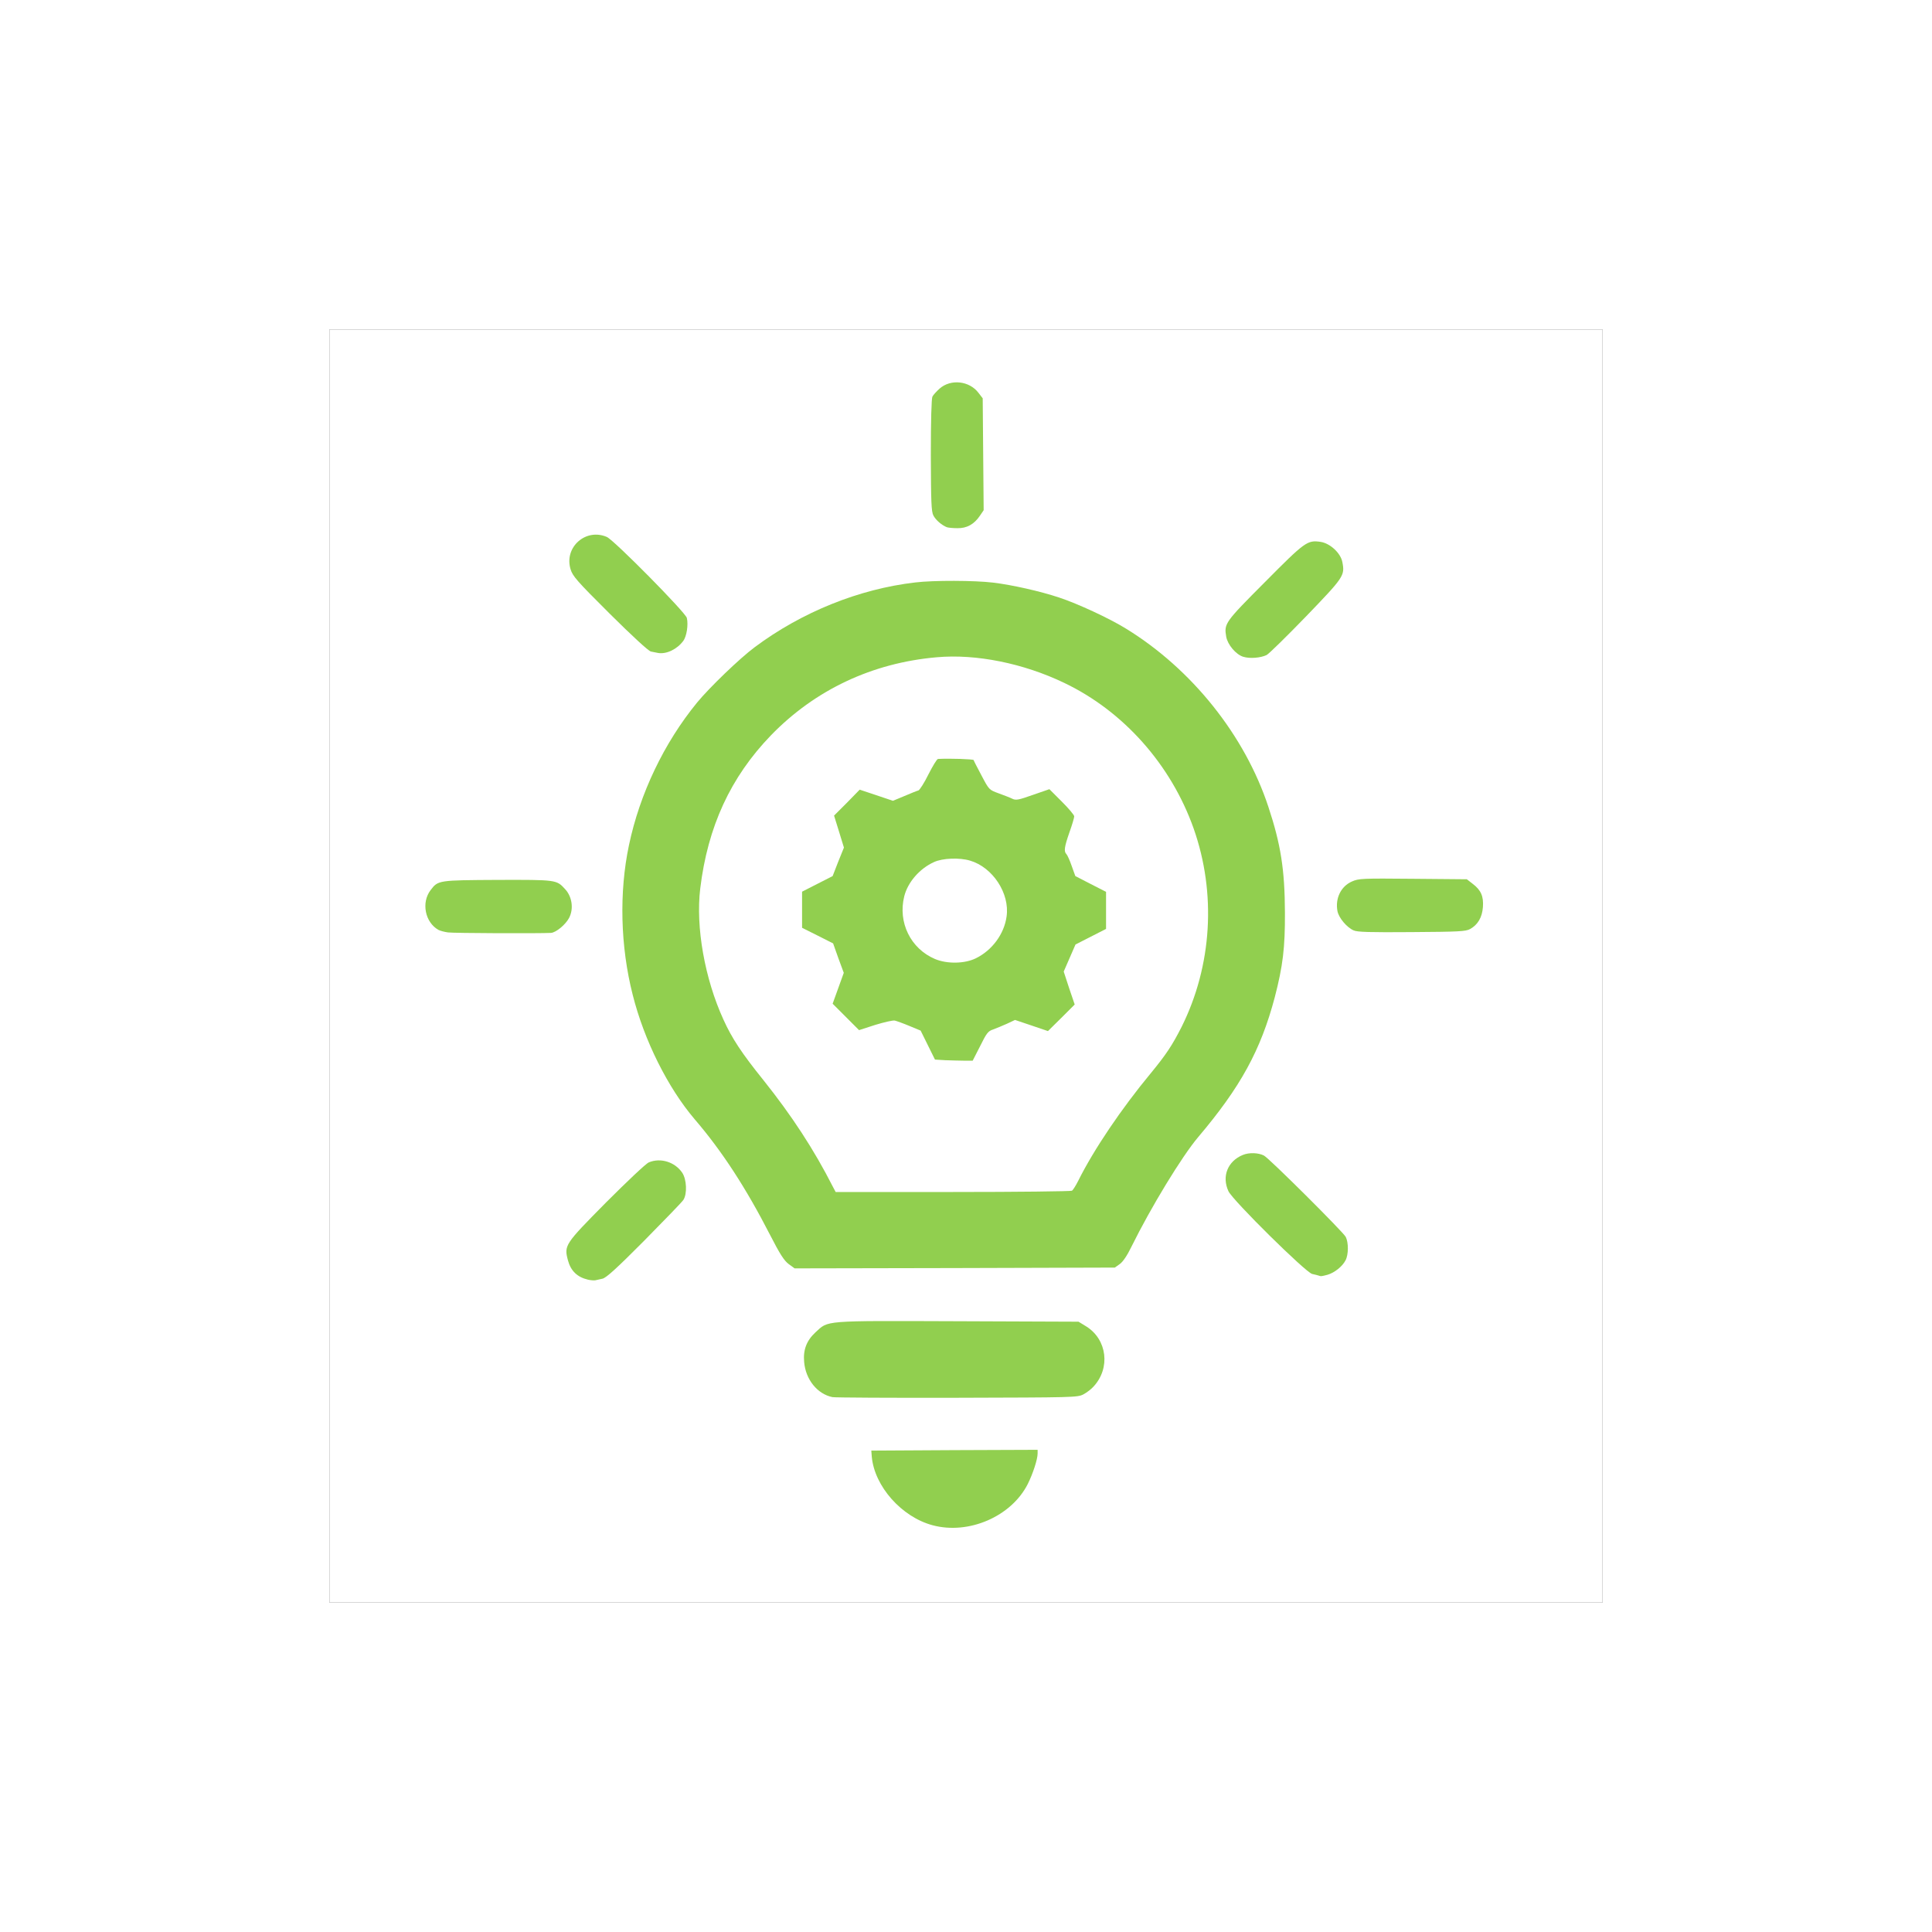 <svg class="img-fluid" id="outputsvg" xmlns="http://www.w3.org/2000/svg" style="transform: matrix(0.659, 0, 0, 0.659, 0, 0); transform-origin: 50% 50%; cursor: move; max-height: none;" width="800" height="800" viewBox="0 0 8000 8000"><rect x="0" y="0" width="8000" height="8000" fill="#333333" stroke="none"/><g id="l4YjLx0MsPE0Ujm1JZBP9CA" fill="rgb(255,255,255)" style="transform: none;"><g><path id="piy9Toewa" d="M0 4000 l0 -4000 4000 0 4000 0 0 4000 0 4000 -4000 0 -4000 0 0 -4000z m3994 3490 c152 -25 304 -140 371 -282 19 -40 38 -88 41 -105 l7 -33 -488 0 -487 0 6 25 c47 187 195 340 376 389 66 18 97 19 174 6z m714 -829 c77 -40 138 -136 129 -204 -8 -58 -55 -127 -111 -162 l-49 -30 -734 -3 c-730 -2 -733 -2 -783 19 -60 26 -124 93 -140 146 -23 75 20 164 104 221 l48 32 750 0 c717 0 750 -1 786 -19z m-2775 -948 c239 -238 277 -282 277 -323 0 -39 -39 -91 -88 -118 -36 -20 -47 -22 -75 -13 -39 13 -500 471 -516 513 -28 74 60 174 143 164 36 -4 60 -25 259 -223z m4346 182 c36 -18 79 -69 87 -101 4 -13 1 -37 -5 -52 -18 -42 -500 -519 -533 -527 -16 -4 -39 -4 -52 -1 -36 9 -87 55 -102 93 -25 58 -3 88 244 337 125 125 241 237 257 247 36 23 66 24 104 4z m-1343 -52 c20 -14 47 -54 74 -110 123 -249 316 -566 419 -688 174 -204 263 -337 348 -515 87 -181 144 -369 180 -585 23 -143 23 -405 -1 -563 -70 -458 -285 -869 -627 -1197 -276 -265 -614 -446 -989 -529 -179 -39 -294 -50 -490 -43 -277 10 -531 73 -785 196 -224 108 -377 214 -554 386 -130 126 -203 212 -288 340 -416 623 -464 1356 -134 2030 67 137 152 269 237 369 170 198 320 428 473 726 62 121 88 161 117 183 l37 27 976 -2 976 -3 31 -22z m-3511 -2114 c48 -43 68 -83 61 -123 -6 -32 -52 -84 -93 -105 -15 -7 -123 -11 -333 -11 -343 0 -347 1 -394 62 -40 54 -36 116 12 160 51 47 52 47 389 48 l322 0 36 -31z m5680 20 c49 -14 102 -68 110 -113 9 -43 -13 -86 -62 -123 l-36 -28 -311 -3 c-307 -3 -312 -2 -356 20 -59 30 -97 99 -80 144 15 38 57 83 95 100 39 17 579 20 640 3z m-1246 -1733 c38 -20 458 -457 471 -490 13 -34 -5 -80 -47 -119 -39 -37 -82 -48 -119 -32 -35 16 -467 448 -488 488 -18 36 -7 79 31 120 46 48 99 60 152 33z m-3736 -27 c62 -32 106 -104 92 -151 -11 -36 -474 -496 -511 -508 -77 -26 -174 66 -159 149 5 30 42 71 218 250 117 117 230 226 251 242 41 31 74 36 109 18z m1878 -792 c18 -12 44 -38 57 -57 l23 -34 -3 -321 c-3 -320 -3 -320 -27 -354 -13 -18 -42 -41 -64 -51 -52 -24 -90 -13 -139 39 l-38 40 0 329 c0 325 0 329 23 362 24 36 79 70 113 70 12 0 36 -10 55 -23z"></path><path id="pvq8rNxnR" d="M3134 5418 c-120 -236 -259 -448 -437 -671 -177 -221 -248 -341 -313 -535 -203 -606 -66 -1250 360 -1691 281 -290 642 -458 1058 -492 350 -29 745 74 1030 267 243 165 418 365 550 628 228 454 229 1034 3 1488 -60 118 -98 175 -195 293 -183 221 -357 478 -455 675 -15 30 -33 58 -39 62 -6 4 -356 8 -778 8 l-767 0 -17 -32z m926 -947 c39 -80 49 -92 80 -102 19 -7 57 -22 84 -35 64 -31 100 -30 198 3 l79 27 68 -68 69 -68 -29 -86 c-16 -47 -29 -95 -29 -107 0 -11 17 -61 39 -110 l39 -90 96 -49 96 -49 0 -87 0 -86 -96 -49 -97 -50 -23 -64 c-12 -35 -27 -68 -33 -74 -19 -19 -12 -104 15 -183 l26 -77 -66 -66 -66 -66 -84 29 c-96 32 -130 32 -221 -6 -33 -14 -68 -28 -77 -31 -10 -4 -39 -49 -65 -102 l-48 -95 -86 0 -87 0 -48 96 c-26 53 -55 98 -63 101 -9 2 -47 18 -86 34 -86 36 -118 36 -219 3 l-78 -26 -66 65 -65 66 21 74 c30 101 28 137 -12 237 l-35 85 -95 49 -96 49 0 83 0 84 96 48 96 48 34 90 c41 107 42 141 8 235 l-26 72 67 67 67 68 81 -25 c99 -30 155 -27 252 14 l70 29 45 91 45 91 85 4 c47 2 87 2 90 1 3 -1 25 -42 50 -92z"></path><path id="pGQ8EAopL" d="M3775 3986 c-130 -55 -205 -175 -205 -327 0 -138 27 -208 110 -283 71 -64 120 -81 235 -81 55 0 118 6 141 12 105 33 201 139 225 251 28 136 -15 291 -103 367 -75 63 -120 79 -238 83 -93 2 -112 0 -165 -22z"></path></g></g><g id="l1uQxsYQYUJziZvqX9iPgBo" fill="rgb(145,207,79)" style="transform: none;"><g><path id="pX4pQrB11" d="M3790 7514 c-195 -52 -365 -245 -382 -430 l-3 -39 523 -3 522 -2 0 23 c0 36 -29 126 -62 192 -103 204 -371 320 -598 259z"></path><path id="p14IGcjaFX" d="M3161 6709 c-95 -19 -169 -111 -178 -221 -7 -76 15 -134 71 -186 83 -76 38 -73 892 -70 l761 3 49 30 c131 82 153 262 45 378 -14 16 -43 38 -64 49 -37 19 -64 19 -792 21 -415 1 -768 -1 -784 -4z"></path><path id="pUDBnn7F3" d="M1625 5971 c-68 -16 -108 -55 -126 -121 -25 -95 -22 -100 239 -364 131 -131 251 -245 269 -252 73 -31 164 -3 210 65 28 42 32 133 7 171 -9 14 -121 129 -247 257 -172 173 -239 234 -262 238 -16 4 -37 8 -45 10 -8 1 -28 0 -45 -4z"></path><path id="pNKnIWvyV" d="M6215 5945 c-5 -2 -23 -6 -40 -10 -40 -9 -499 -462 -526 -520 -43 -93 -5 -189 91 -228 39 -16 97 -14 132 4 32 16 496 478 514 511 18 35 18 111 -1 147 -20 39 -69 78 -113 91 -39 10 -41 11 -57 5z"></path><path id="pVDkrywMo" d="M2886 5873 c-29 -22 -55 -62 -117 -183 -153 -298 -303 -528 -473 -726 -169 -198 -318 -496 -390 -782 -78 -305 -86 -646 -24 -940 68 -325 221 -644 428 -897 78 -95 268 -278 362 -348 296 -221 656 -366 1009 -407 115 -14 374 -13 489 1 118 14 296 54 416 94 115 38 316 131 419 195 414 254 747 671 895 1120 78 236 103 394 104 665 1 221 -13 335 -64 532 -88 332 -215 564 -481 878 -103 122 -296 439 -419 688 -27 56 -54 96 -74 110 l-31 22 -1006 3 -1006 2 -37 -27z m1780 -461 c6 -4 24 -32 39 -62 98 -197 272 -454 455 -675 97 -118 135 -175 195 -293 191 -384 219 -839 75 -1247 -142 -400 -440 -736 -813 -914 -256 -123 -554 -183 -800 -161 -406 35 -766 205 -1043 491 -253 262 -397 573 -444 963 -29 241 28 565 146 823 53 117 114 210 251 380 178 223 317 435 437 671 l17 32 737 0 c405 0 742 -4 748 -8z"></path><path id="p171hNLcHW" d="M3870 4592 l-65 -4 -45 -91 -45 -91 -70 -29 c-38 -16 -80 -31 -92 -34 -11 -3 -67 10 -123 27 l-102 33 -83 -83 -83 -83 35 -97 35 -97 -34 -92 -33 -93 -97 -49 -98 -49 0 -114 0 -113 96 -49 96 -49 35 -90 36 -89 -31 -101 -31 -100 81 -81 80 -82 105 35 104 35 72 -30 c40 -17 79 -33 88 -35 8 -3 37 -48 63 -101 27 -53 53 -96 60 -97 75 -4 221 1 224 7 1 5 24 49 50 98 47 89 47 89 107 111 33 12 72 27 86 34 22 11 39 8 129 -24 l104 -36 78 78 c43 43 78 84 78 93 0 8 -13 53 -30 100 -32 92 -36 120 -19 137 6 6 21 39 33 74 l23 64 97 50 96 49 0 116 0 117 -96 49 -96 49 -37 85 -37 85 34 104 35 103 -84 84 -84 83 -103 -35 -104 -35 -51 24 c-29 13 -68 29 -87 36 -31 10 -41 23 -81 104 l-47 92 -53 0 c-30 0 -83 -2 -119 -3z m191 -640 c103 -50 179 -153 194 -263 21 -145 -87 -309 -229 -351 -66 -20 -174 -16 -227 9 -91 41 -165 127 -187 215 -41 164 40 329 193 394 76 32 186 30 256 -4z"></path><path id="p7sfM2tCD" d="M745 3789 c-22 -3 -49 -10 -60 -16 -84 -47 -109 -172 -49 -250 47 -62 48 -62 421 -64 371 -1 370 -1 424 58 44 47 55 124 25 181 -22 42 -82 92 -114 94 -79 4 -613 2 -647 -3z"></path><path id="pNjk09MRq" d="M6435 3776 c-43 -19 -93 -79 -101 -121 -15 -80 22 -156 91 -186 42 -19 65 -20 383 -17 l339 3 36 28 c53 40 70 79 65 147 -5 65 -32 111 -81 138 -28 15 -71 17 -367 19 -263 2 -342 0 -365 -11z"></path><path id="p91MRqaro" d="M5742 2057 c-46 -14 -98 -76 -107 -126 -14 -83 -9 -90 243 -343 253 -255 267 -265 350 -253 60 9 127 71 137 128 16 84 10 93 -227 339 -122 126 -234 236 -249 244 -37 18 -105 24 -147 11z"></path><path id="pFP2dmF6l" d="M2065 2033 c-11 -2 -31 -6 -45 -9 -15 -3 -118 -98 -258 -237 -209 -208 -234 -237 -247 -281 -41 -138 96 -259 228 -202 46 20 494 474 503 509 10 43 -1 116 -23 145 -39 52 -105 84 -158 75z"></path><path id="p14YCTPUcs" d="M3880 1243 c-32 -12 -71 -46 -85 -74 -13 -24 -15 -87 -16 -379 0 -217 4 -357 10 -368 6 -11 26 -33 45 -50 70 -62 187 -49 244 26 l27 35 3 352 3 351 -23 34 c-37 55 -83 80 -142 79 -28 0 -58 -3 -66 -6z"></path></g></g></svg>